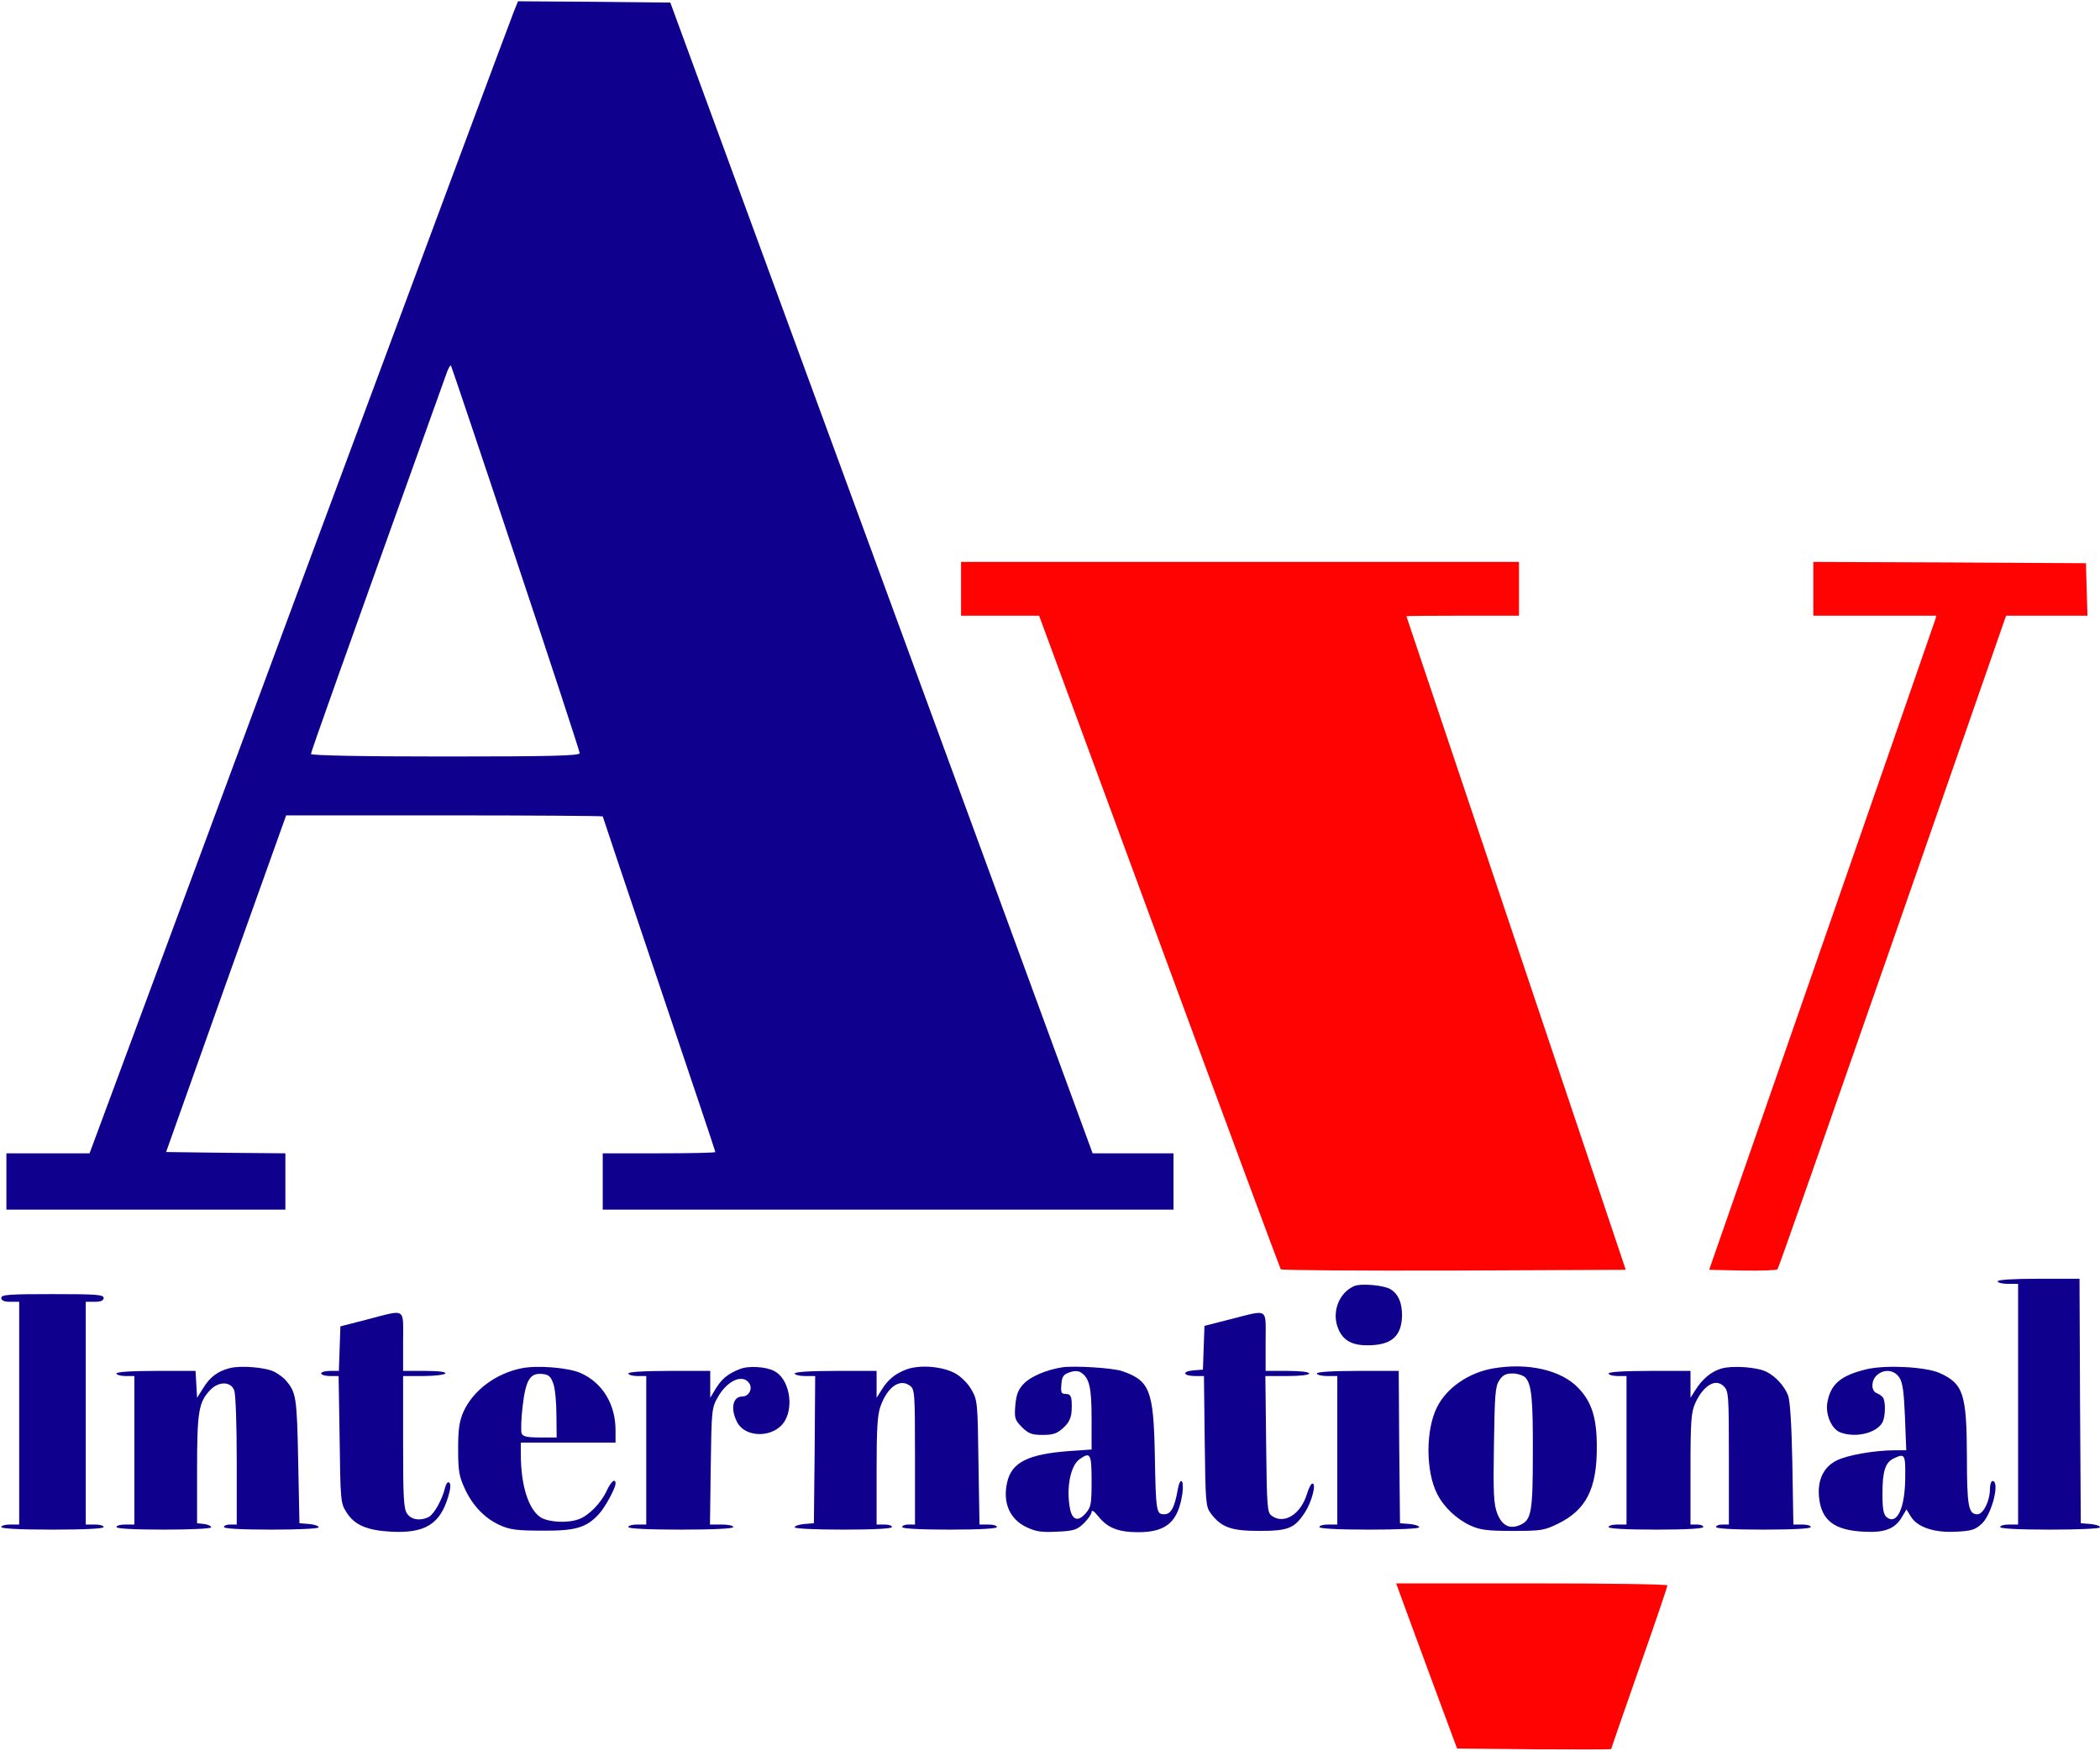 <svg width="1094" height="912" viewBox="0 0 1094 912" fill="none" xmlns="http://www.w3.org/2000/svg">
<path d="M267.6 6.267C266.266 9.467 216 144.4 155.866 306.267L46.666 600.667H25.066H3.333V615.333V630H76H148.666V615.333V600.667L117.6 600.4L86.533 600L117.733 512.267L149.066 424.667H231.466C276.933 424.667 314 424.933 314 425.2C314 425.467 327.2 464.667 343.333 512.533C359.466 560.267 372.666 599.6 372.666 600C372.666 600.4 359.466 600.667 343.333 600.667H314V615.333V630H462.666H611.333V615.333V600.667H590.266H569.2L459.2 300.933L349.2 1.333L309.6 0.933L269.866 0.667L267.6 6.267ZM268.666 290.8C287.066 345.733 302 391.467 302 392.267C302 393.6 287.333 394 232 394C187.333 394 162 393.467 162 392.667C162 391.6 177.066 349.2 232.933 193.6C233.733 191.6 234.533 190.133 234.933 190.4C235.2 190.8 250.4 235.867 268.666 290.8Z" fill="#10008E"/>
<path d="M500.667 306.667V320.667H521.067H541.333L603.867 490.267C638.267 583.6 666.8 660.4 667.2 661.067C667.733 661.6 708.4 661.867 757.6 661.733L846.933 661.333L789.867 491.333C758.533 397.867 732.8 321.2 732.667 320.933C732.667 320.8 745.867 320.667 762 320.667H791.333V306.667V292.667H646H500.667V306.667Z" fill="#FF0202"/>
<path d="M944.667 306.667V320.667H976.8H1008.8L1007.87 323.6C1007.33 325.333 980.667 402 948.667 494L890.4 661.333L907.733 661.733C917.333 661.867 925.467 661.6 926 661.067C926.533 660.533 953.467 583.6 986 490.267L1045.07 320.667H1066.27H1087.47L1087.07 306.933L1086.67 293.333L1015.73 292.933L944.667 292.667V306.667Z" fill="#FF0202"/>
<path d="M1040.67 667.333C1040.67 668 1043.07 668.667 1046 668.667H1051.33V731.333V794H1046.67C1044.13 794 1042 794.533 1042 795.333C1042 796.133 1051.6 796.667 1068 796.667C1083.33 796.667 1094 796.133 1094 795.467C1094 794.667 1091.73 794 1089.07 793.733L1084 793.333L1083.6 729.6L1083.33 666H1062C1048.67 666 1040.67 666.533 1040.67 667.333Z" fill="#10008E"/>
<path d="M705.333 669.867C697.866 673.2 694 682.533 696.666 690.667C698.933 697.6 703.6 700.667 712.266 700.667C724.8 700.667 730.133 696.133 730.4 685.2C730.4 678.533 728.533 674 724.4 671.467C720.933 669.333 708.8 668.267 705.333 669.867Z" fill="#10008E"/>
<path d="M0.667 676C0.667 677.333 2.133 678 5.333 678H10V736V794H5.333C2.8 794 0.667 794.533 0.667 795.333C0.667 796.133 10.4 796.667 27.333 796.667C44.267 796.667 54 796.133 54 795.333C54 794.533 51.867 794 49.333 794H44.666V736V678H49.333C52.533 678 54 677.333 54 676C54 674.267 50.133 674 27.333 674C4.533 674 0.667 674.267 0.667 676Z" fill="#10008E"/>
<path d="M191.333 687.2L177.333 690.8L176.933 702.4L176.533 714H172C169.466 714 167.333 714.533 167.333 715.333C167.333 716 169.333 716.667 171.866 716.667H176.4L176.933 749.6C177.333 781.2 177.466 782.933 180.4 787.467C184.533 794.267 191.2 797.067 203.733 797.733C221.333 798.667 229.2 793.867 233.466 779.6C234.666 775.733 234.933 773.067 234.133 772.267C233.333 771.467 232.533 772.4 231.866 774.8C230.4 780.933 226.266 788.4 223.466 790C219.2 792.267 214.266 791.6 212.133 788.4C210.266 785.867 210 780 210 751.067V716.667H220.533C226.4 716.667 231.6 716 232 715.333C232.533 714.533 228.666 714 221.466 714H210V698.667C210 680.8 211.866 681.867 191.333 687.2Z" fill="#10008E"/>
<path d="M641.067 687.067L627.467 690.533L627.067 701.867L626.667 713.333L621.6 713.733C615.467 714.267 616.4 716.667 622.667 716.667H627.2L627.6 750.533C628 782.667 628.133 784.667 630.8 788.267C636.267 795.467 641.333 797.333 656 797.333C671.2 797.333 674.4 796 679.867 787.6C683.333 782.267 685.867 772.667 683.733 772.667C682.933 772.667 681.733 775.2 680.8 778.267C677.6 788.667 668.933 794.133 662.533 789.467C660.133 787.733 660 785.333 659.6 752.133L659.2 716.667H670.533C677.333 716.667 682 716.133 682 715.333C682 714.533 677.333 714 670.667 714H659.333V698.667C659.333 680.8 661.2 682 641.067 687.067Z" fill="#10008E"/>
<path d="M119.733 712.533C113.467 714.133 109.333 717.2 105.867 722.933L102.667 728L102.267 720.933L101.867 714H81.2C68.4 714 60.666 714.533 60.666 715.333C60.666 716 62.8 716.667 65.333 716.667H70V755.333V794H65.333C62.8 794 60.666 794.533 60.666 795.333C60.666 796.133 69.733 796.667 85.333 796.667C99.733 796.667 110 796.133 110 795.467C110 794.8 108.4 794 106.4 793.733L102.667 793.333V765.333C102.667 735.467 103.467 730.4 109.333 724.133C113.733 719.333 120.267 719.333 122 724.133C122.8 726 123.333 742.4 123.333 760.8V794H120C118.133 794 116.667 794.533 116.667 795.333C116.667 796.133 125.733 796.667 141.333 796.667C155.867 796.667 166 796.133 166 795.467C166 794.667 163.733 794 161.067 793.733L156 793.333L155.333 760.667C154.667 727.2 154.267 725.2 148.8 718.8C147.6 717.467 145.067 715.6 143.067 714.533C138.533 712.133 125.467 711.067 119.733 712.533Z" fill="#10008E"/>
<path d="M271.467 712.667C258.133 715.467 246.533 724.133 241.467 735.2C239.333 740.133 238.667 744 238.667 754.667C238.667 766.267 239.2 768.933 242.133 775.333C246.267 784.267 252.533 790.8 260.533 794.4C265.6 796.667 269.333 797.2 282.667 797.2C300 797.333 305.6 795.6 312.133 788.4C315.2 785.067 320.667 775.067 320.667 772.667C320.667 769.6 318.267 771.6 316 776.533C313.2 782.667 306.8 789.333 301.6 791.2C296 793.333 286.267 792.933 281.867 790.4C275.467 786.533 271.333 773.867 271.333 757.6V751.333H296H320.667V744.933C320.667 731.333 313.867 720.133 302.4 715.067C296 712.267 279.733 710.933 271.467 712.667ZM288.267 720.667C289.2 723.2 289.867 730.533 289.867 736.933L290 748.667H281.333C274.4 748.667 272.4 748.133 271.733 746.533C271.333 745.333 271.467 738.933 272.267 732.4C273.867 718.667 276.133 714.933 282.533 715.6C285.867 715.867 286.933 716.933 288.267 720.667Z" fill="#10008E"/>
<path d="M385.333 713.067C379.2 715.467 376 718.133 372.8 723.333L370 728V720.933V714H348.666C335.333 714 327.333 714.533 327.333 715.333C327.333 716 329.466 716.667 332 716.667H336.666V755.333V794H332C329.466 794 327.333 794.533 327.333 795.333C327.333 796.133 337.333 796.667 354.666 796.667C372 796.667 382 796.133 382 795.333C382 794.533 379.2 794 375.866 794H369.866L370.266 763.6C370.666 734.133 370.8 733.2 374 727.6C378.666 719.333 386.4 715.6 390 720C392.4 722.8 390.4 727.333 386.666 727.333C381.733 727.333 380.4 733.733 384 740.667C388.4 749.2 403.466 748.933 408.8 740.133C413.733 732 410.933 718 403.466 714.133C399.2 711.733 389.733 711.2 385.333 713.067Z" fill="#10008E"/>
<path d="M472.267 713.2C466.267 715.467 462.533 718.533 459.2 724L456.667 728V720.933V714H435.333C422 714 414 714.533 414 715.333C414 716 416.4 716.667 419.333 716.667H424.667L424.4 754.933L424 793.333L419.067 793.733C416.267 794 414 794.667 414 795.467C414 796.133 424.4 796.667 439.333 796.667C455.333 796.667 464.667 796.133 464.667 795.333C464.667 794.533 462.933 794 460.667 794H456.667V766.133C456.667 744.533 457.067 737.067 458.667 732.533C462.267 722.4 468.667 717.867 473.867 721.6C476.533 723.467 476.667 724.667 476.667 758.8V794H473.333C471.467 794 470 794.533 470 795.333C470 796.133 479.067 796.667 494.667 796.667C510.267 796.667 519.333 796.133 519.333 795.333C519.333 794.533 517.333 794 514.8 794H510.267L509.733 761.6C509.333 730.533 509.2 729.2 506.133 723.867C504.4 720.667 500.8 717.067 497.733 715.333C491.067 711.6 479.2 710.667 472.267 713.2Z" fill="#10008E"/>
<path d="M553.333 712.133C544.933 713.467 536.933 716.933 533.333 720.667C530.4 723.733 529.466 726.267 528.933 731.867C528.4 738.667 528.666 739.467 532.4 743.333C535.866 746.667 537.466 747.333 543.2 747.333C548.666 747.333 550.666 746.667 554 743.6C557.733 740.133 558.666 737.333 558.266 729.6C558 726.933 557.333 726 555.2 726C552.933 726 552.533 725.333 552.933 721.067C553.2 716.933 554 715.867 557.066 714.8C559.6 713.867 561.6 713.867 563.066 714.8C567.466 717.6 568.666 722.4 568.666 738.8V754.933L557.066 755.733C535.6 757.333 526.933 761.6 524.666 772.133C522.266 782.533 526 791.2 534.666 795.333C539.733 797.733 542.533 798.133 550.666 797.733C559.466 797.333 561.066 796.8 564.666 793.333C566.8 791.2 568.666 788.533 568.666 787.467C568.666 786.133 570 787.067 572.266 789.867C576.933 795.733 582.666 798 592.933 798C607.733 798 613.866 792.533 616 777.6C616.933 770.133 614.666 768.933 613.466 776.267C611.866 785.2 610 788.667 606.533 788.667C602.4 788.667 602.133 787.6 601.6 757.333C600.933 724.133 598.933 719.067 584.666 714.133C579.6 712.4 559.733 711.2 553.333 712.133ZM568.666 771.2C568.666 783.2 568.4 784.933 565.6 788.133C561.733 792.667 558.666 791.733 557.466 786C555.333 775.2 557.6 763.333 562.4 760C568 756 568.666 757.067 568.666 771.2Z" fill="#10008E"/>
<path d="M778 712.667C765.333 714.8 753.733 722.667 748.667 732.8C742.667 744.533 742.667 766.267 748.667 778C752.133 784.933 758.8 791.2 766 794.533C771.067 796.8 774.667 797.333 788 797.333C802.8 797.333 804.533 797.067 811.6 793.6C826.4 786.4 832 775.2 831.867 753.333C831.867 738.533 829.2 730.133 822.267 722.933C813.467 713.6 796.133 709.6 778 712.667ZM794.533 717.333C797.867 720.8 798.667 728.133 798.533 757.333C798.533 787.333 797.733 791.6 792.133 794.133C786.533 796.667 782.533 794.667 780 788.267C778.133 783.333 777.867 777.867 778.267 752.533C778.667 726.533 778.933 722 781.067 718.933C782.8 716.133 784.533 715.333 788 715.333C790.4 715.333 793.333 716.267 794.533 717.333Z" fill="#10008E"/>
<path d="M896.666 712.8C891.333 714.4 886.8 718.267 883.2 724L880.666 728V720.933V714H859.333C846 714 838 714.533 838 715.333C838 716 840.133 716.667 842.666 716.667H847.333V755.333V794H842.666C840.133 794 838 794.533 838 795.333C838 796.133 847.066 796.667 862.666 796.667C878.266 796.667 887.333 796.133 887.333 795.333C887.333 794.533 885.866 794 884 794H880.666V764.933C880.666 739.733 881.066 735.333 883.2 730.667C887.466 721.467 893.733 717.733 898 722C900.533 724.533 900.666 726.533 900.666 759.333V794H897.333C895.466 794 894 794.533 894 795.333C894 796.133 903.066 796.667 918.666 796.667C934.266 796.667 943.333 796.133 943.333 795.333C943.333 794.533 941.333 794 938.8 794H934.266L933.733 762.267C933.333 741.467 932.533 729.333 931.466 726.667C929.466 721.733 925.066 716.933 920.4 714.533C915.6 712 902.533 711.067 896.666 712.8Z" fill="#10008E"/>
<path d="M972.667 713.067C959.2 716.267 953.733 720.667 952 730.267C950.8 736.533 954.133 744.267 958.667 746C966.667 749.067 977.6 746.4 980.667 740.8C982.267 737.733 982.4 730 980.933 727.867C980.4 727.067 978.933 726.133 977.733 725.6C974.667 724.533 974.667 719.067 977.733 716.267C981.467 712.8 986.933 713.467 989.467 717.467C991.2 720 991.867 724.933 992.4 738.133L993.067 755.333H986.533C976 755.467 962.267 757.867 956.8 760.667C950 764 946.8 770.8 947.6 779.6C948.8 791.733 955.333 796.933 970.8 797.733C981.733 798.4 987.2 796.267 990.8 790.133L993.2 786.133L995.467 789.867C998.933 795.467 1007.73 798.4 1019.2 797.733C1027.33 797.333 1029.07 796.667 1032.53 793.467C1037.73 788.533 1042 771.333 1038 771.333C1037.33 771.333 1036.67 773.2 1036.67 775.333C1036.67 781.733 1033.2 788.667 1030.13 788.667C1025.47 788.667 1024.67 784.533 1024.67 758.4C1024.53 725.867 1022.8 720.667 1010.4 715.067C1003.07 711.867 982.667 710.8 972.667 713.067ZM992.533 768.933C992.533 785.467 988.267 794.533 982.8 790.133C981.2 788.8 980.667 785.733 980.667 777.867C980.667 766.4 982.133 761.6 986.533 759.6C992.267 756.8 992.667 757.467 992.533 768.933Z" fill="#10008E"/>
<path d="M686 715.333C686 716 688.4 716.667 691.333 716.667H696.666V755.333V794H692C689.466 794 687.333 794.533 687.333 795.333C687.333 796.133 696.933 796.667 713.333 796.667C728.666 796.667 739.333 796.133 739.333 795.467C739.333 794.667 737.066 794 734.4 793.733L729.333 793.333L728.933 753.6L728.666 714H707.333C694 714 686 714.533 686 715.333Z" fill="#10008E"/>
<path d="M731.333 835.6C733.6 841.733 740.667 861.067 747.2 878.667L759.067 910.667L799.2 911.067C821.2 911.2 839.333 911.2 839.333 910.933C839.333 910.667 846 891.6 854 868.667C862.133 845.6 868.667 826.267 868.667 825.733C868.667 825.067 836.933 824.667 798 824.667H727.333L731.333 835.6Z" fill="#FF0202"/>
</svg>
